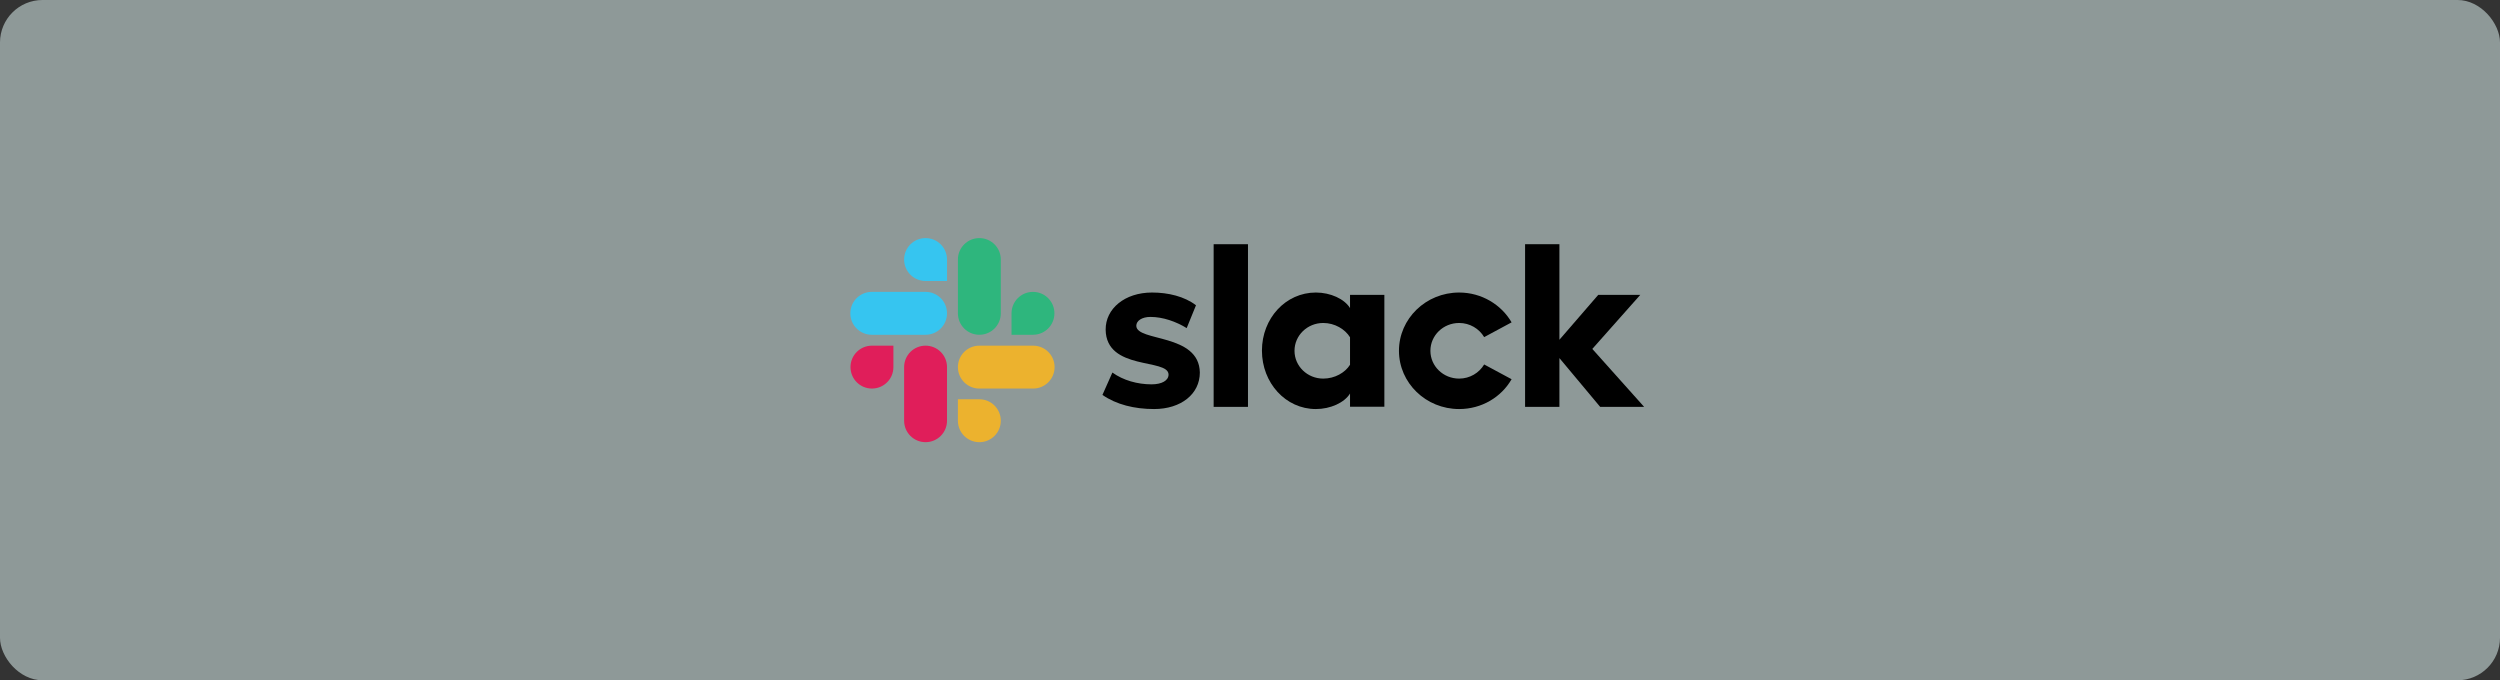 <svg width="294" height="80" viewBox="0 0 294 80" fill="none" xmlns="http://www.w3.org/2000/svg">
<rect x="0" y="0" width="294" height="80" fill="#333333" stroke="none"/>
<rect width="294" height="80" rx="5" fill="#EBFFFE" fill-opacity="0.5"/>
<path d="M129.647 46.442L130.817 43.811C132.081 44.724 133.761 45.199 135.421 45.199C136.648 45.199 137.422 44.742 137.422 44.048C137.403 42.111 130.081 43.628 130.025 38.768C130.006 36.301 132.27 34.401 135.478 34.401C137.384 34.401 139.29 34.858 140.648 35.899L139.554 38.585C138.308 37.818 136.761 37.27 135.289 37.27C134.289 37.27 133.629 37.726 133.629 38.311C133.648 40.211 141.026 39.17 141.101 43.811C141.101 46.332 138.893 48.104 135.723 48.104C133.402 48.104 131.27 47.574 129.647 46.442Z" fill="black"/>
<path d="M174.538 42.861C173.953 43.847 172.858 44.523 171.594 44.523C169.726 44.523 168.216 43.062 168.216 41.253C168.216 39.444 169.726 37.982 171.594 37.982C172.858 37.982 173.953 38.658 174.538 39.645L177.764 37.909C176.557 35.826 174.236 34.401 171.594 34.401C167.688 34.401 164.518 37.471 164.518 41.253C164.518 45.035 167.688 48.104 171.594 48.104C174.255 48.104 176.557 46.697 177.764 44.596L174.538 42.861Z" fill="black"/>
<path d="M142.724 28.719H146.762V47.848H142.724V28.719Z" fill="black"/>
<path d="M179.349 28.719V47.848H183.387V42.111L188.18 47.848H193.35L187.256 41.033L192.898 34.675H187.954L183.387 39.956V28.719H179.349Z" fill="black"/>
<path d="M158.763 42.897C158.178 43.829 156.97 44.523 155.612 44.523C153.744 44.523 152.234 43.062 152.234 41.253C152.234 39.444 153.744 37.982 155.612 37.982C156.97 37.982 158.178 38.713 158.763 39.663V42.897ZM158.763 34.675V36.228C158.102 35.15 156.461 34.401 154.744 34.401C151.196 34.401 148.404 37.434 148.404 41.234C148.404 45.035 151.196 48.104 154.744 48.104C156.461 48.104 158.102 47.355 158.763 46.277V47.83H162.801V34.675H158.763Z" fill="black"/>
<path d="M105.064 43.172C105.064 44.567 103.936 45.694 102.541 45.694C101.146 45.694 100.019 44.567 100.019 43.172C100.019 41.777 101.146 40.65 102.541 40.65H105.064V43.172Z" fill="#E01E5A"/>
<path d="M106.325 43.172C106.325 41.777 107.452 40.65 108.847 40.65C110.242 40.65 111.369 41.777 111.369 43.172V49.478C111.369 50.873 110.242 52 108.847 52C107.452 52 106.325 50.873 106.325 49.478V43.172Z" fill="#E01E5A"/>
<path d="M108.847 33.045C107.452 33.045 106.325 31.917 106.325 30.522C106.325 29.127 107.452 28 108.847 28C110.242 28 111.369 29.127 111.369 30.522V33.045H108.847Z" fill="#36C5F0"/>
<path d="M108.847 34.325C110.242 34.325 111.369 35.452 111.369 36.847C111.369 38.242 110.242 39.369 108.847 39.369H102.522C101.127 39.369 100 38.242 100 36.847C100 35.452 101.127 34.325 102.522 34.325H108.847Z" fill="#36C5F0"/>
<path d="M118.955 36.847C118.955 35.452 120.083 34.325 121.478 34.325C122.873 34.325 124 35.452 124 36.847C124 38.242 122.873 39.369 121.478 39.369H118.955V36.847Z" fill="#2EB67D"/>
<path d="M117.694 36.847C117.694 38.242 116.567 39.369 115.172 39.369C113.777 39.369 112.65 38.242 112.65 36.847V30.522C112.65 29.127 113.777 28 115.172 28C116.567 28 117.694 29.127 117.694 30.522V36.847Z" fill="#2EB67D"/>
<path d="M115.172 46.955C116.567 46.955 117.694 48.083 117.694 49.478C117.694 50.873 116.567 52 115.172 52C113.777 52 112.65 50.873 112.65 49.478V46.955H115.172Z" fill="#ECB22E"/>
<path d="M115.172 45.694C113.777 45.694 112.65 44.567 112.65 43.172C112.65 41.777 113.777 40.65 115.172 40.65H121.497C122.892 40.65 124.019 41.777 124.019 43.172C124.019 44.567 122.892 45.694 121.497 45.694H115.172Z" fill="#ECB22E"/>
</svg>
